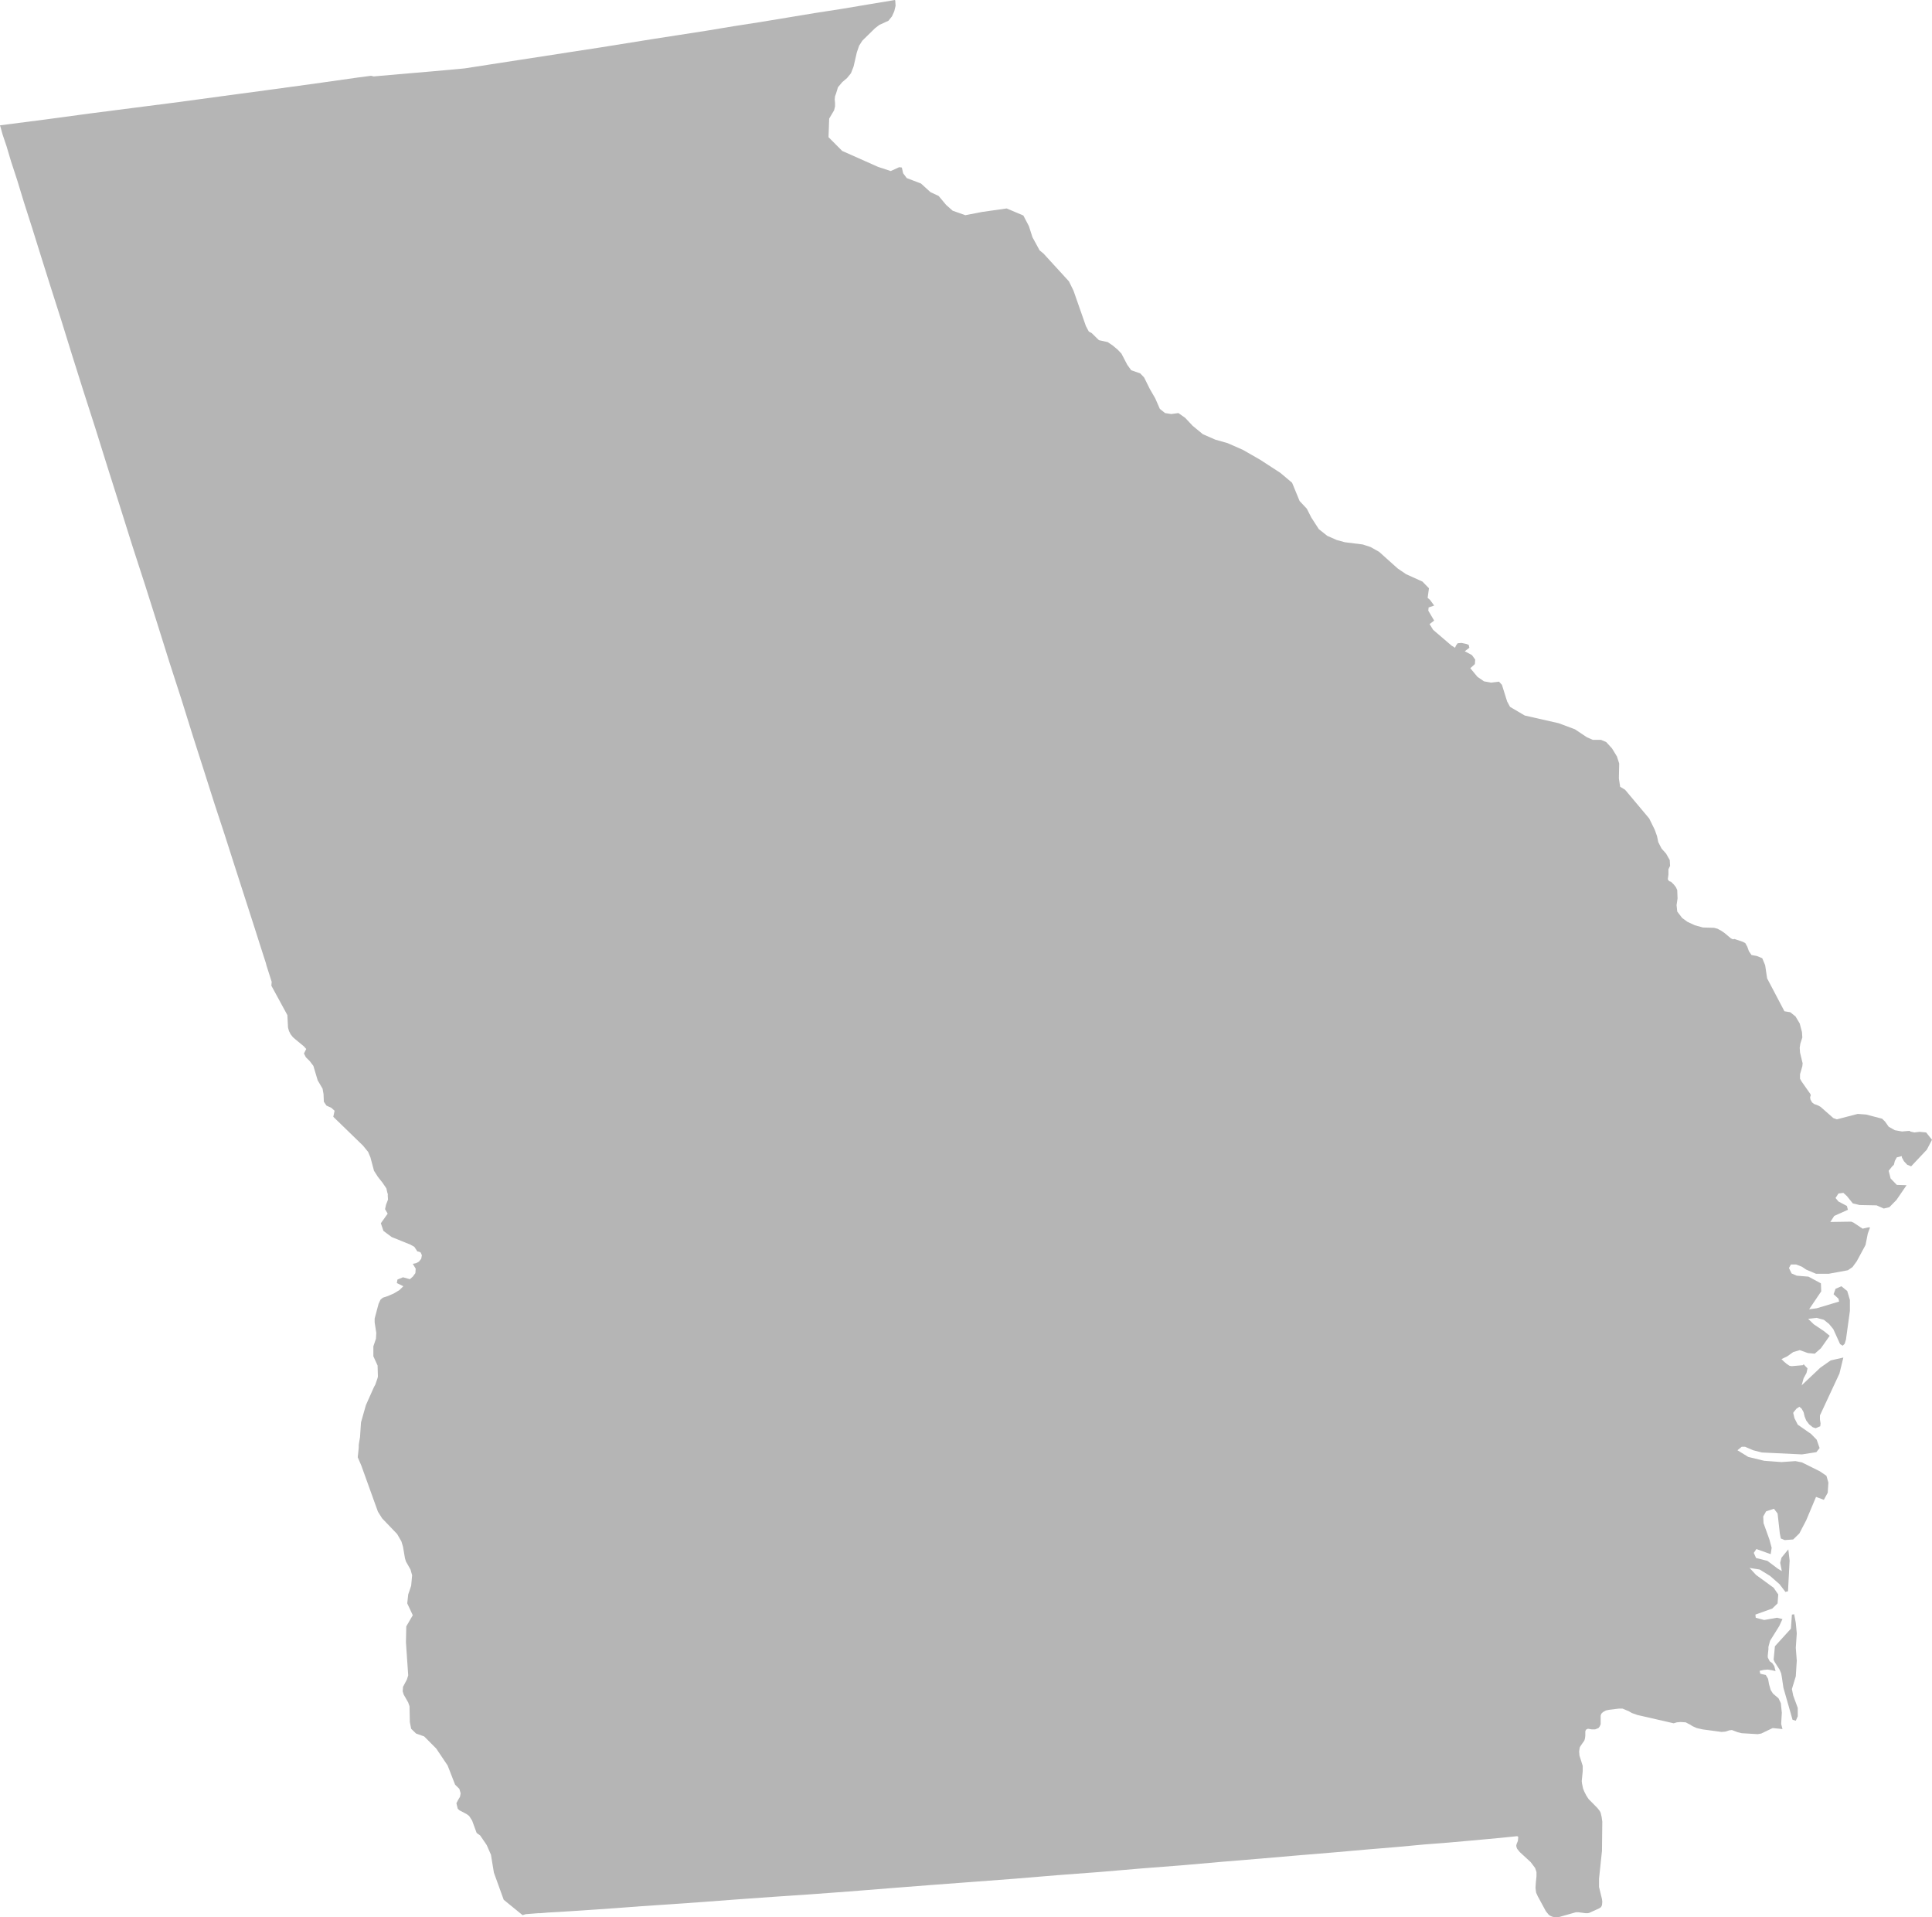 <svg width="128" height="127" viewBox="0 0 128 127" version="1.1" xmlns="http://www.w3.org/2000/svg" xmlns:xlink="http://www.w3.org/1999/xlink">
<title>georgia-icon</title>
<desc>Created using Figma</desc>
<g id="Canvas" transform="translate(2049 345)">
<g id="georgia-icon">
<use xlink:href="#path0_fill" transform="translate(-2049 -345)" fill="#B5B5B5"/>
</g>
</g>
<defs>
<path id="path0_fill" fill-rule="evenodd" d="M 127.612 75.01L 127.177 74.968L 126.832 75.01L 126.552 74.946L 126.53 74.904L 126.509 74.904L 126.013 74.946L 125.539 74.862L 125.13 74.63L 124.889 74.289L 124.695 74.099L 123.639 73.824L 123.079 73.782L 121.696 74.142L 121.459 74.055L 120.618 73.314L 120.468 73.23L 120.187 73.124L 120.054 73.019L 119.946 72.826L 119.925 72.68L 119.967 72.554L 119.946 72.469L 119.364 71.641L 119.256 71.453L 119.256 71.156L 119.408 70.625L 119.429 70.434L 119.256 69.714L 119.235 69.398L 119.278 69.123L 119.408 68.721L 119.385 68.36L 119.235 67.789L 118.955 67.322L 118.61 67.047L 118.223 66.983L 117.076 64.802L 116.947 63.935L 116.753 63.468L 116.386 63.32L 116.041 63.257L 115.869 63.003L 115.762 62.705L 115.632 62.472L 115.482 62.388L 114.917 62.196L 114.81 62.217L 114.68 62.156L 114.249 61.795L 114.033 61.648L 113.796 61.519L 113.559 61.455L 112.823 61.434L 112.284 61.286L 111.788 61.054L 111.444 60.8L 111.121 60.378L 111.077 59.953L 111.142 59.509L 111.121 58.957L 111.034 58.766L 110.884 58.577L 110.711 58.407L 110.581 58.365L 110.496 58.238L 110.539 57.919L 110.539 57.58L 110.647 57.348L 110.625 56.968L 110.383 56.542L 110.082 56.204L 109.866 55.782L 109.781 55.378L 109.629 54.955L 109.263 54.213L 107.665 52.309L 107.341 52.116L 107.255 51.564L 107.276 50.571L 107.126 50.106L 106.802 49.575L 106.415 49.151L 106.07 49.005L 105.527 49.005L 105.139 48.835L 104.342 48.305L 103.265 47.903L 101.02 47.394L 100.045 46.821L 99.852 46.464L 99.507 45.362L 99.313 45.151L 98.774 45.214L 98.318 45.129L 97.886 44.832L 97.412 44.261L 97.715 43.986L 97.736 43.688L 97.52 43.392L 97.046 43.138L 97.348 42.906L 97.305 42.713L 97.133 42.65L 96.83 42.586L 96.572 42.608L 96.464 42.758L 96.4 42.906L 96.163 42.758L 94.951 41.72L 94.714 41.338L 95.017 41.105L 94.629 40.449L 94.65 40.236L 95.017 40.109L 94.737 39.727L 94.585 39.602L 94.672 38.965L 94.241 38.522L 93.159 38.033L 92.599 37.653L 91.371 36.552L 90.806 36.234L 90.289 36.065L 89.104 35.917L 88.562 35.769L 87.936 35.493L 87.376 35.049L 86.881 34.285L 86.579 33.693L 86.101 33.184L 85.605 31.977L 84.829 31.322L 83.489 30.453L 82.347 29.798L 81.331 29.352L 80.512 29.119L 79.693 28.76L 79.02 28.208L 78.525 27.679L 78.072 27.36L 77.598 27.425L 77.189 27.36L 76.844 27.085L 76.538 26.387L 76.172 25.752L 75.805 25.009L 75.547 24.735L 74.944 24.523L 74.685 24.164L 74.298 23.422L 74.056 23.166L 73.733 22.893L 73.388 22.659L 72.806 22.532L 72.332 22.067L 72.138 21.961L 71.945 21.602L 71.122 19.251L 70.82 18.636L 69.135 16.795L 68.877 16.583L 68.403 15.713L 68.165 14.972L 67.799 14.274L 66.695 13.807L 65.058 14.04L 63.955 14.254L 63.114 13.956L 62.684 13.573L 62.189 12.981L 61.645 12.727L 61.02 12.157L 60.073 11.795L 59.836 11.478L 59.749 11.096L 59.572 11.075L 59.013 11.33L 58.172 11.053L 55.798 9.997L 54.892 9.086L 54.935 7.857L 55.259 7.308L 55.324 7.051L 55.324 6.819L 55.301 6.586L 55.324 6.373L 55.388 6.204L 55.517 5.781L 55.798 5.443L 56.12 5.168L 56.379 4.851L 56.552 4.406L 56.767 3.472L 56.918 3.029L 57.134 2.691L 57.978 1.864L 58.258 1.651L 58.861 1.375L 59.098 1.08L 59.249 0.742L 59.335 0.382L 59.314 0.042L 59.292 0L 57.504 0.297L 55.733 0.594L 53.962 0.868L 52.169 1.165L 50.381 1.46L 48.609 1.736L 46.817 2.033L 45.046 2.308L 43.257 2.585L 39.694 3.156L 37.9 3.43L 36.134 3.705L 34.342 3.98L 32.548 4.257L 30.782 4.531L 28.687 4.722L 26.442 4.914L 24.758 5.062L 24.585 5.02L 23.767 5.126L 20.784 5.548L 17.828 5.951L 14.851 6.352L 11.873 6.756L 8.912 7.136L 5.934 7.519L 2.956 7.921L 0 8.301L 0.044 8.449L 0.173 8.916L 0.431 9.679L 0.733 10.694L 1.143 11.945L 1.594 13.425L 2.137 15.12L 2.719 16.985L 3.366 19.039L 4.055 21.198L 4.771 23.507L 5.525 25.899L 6.322 28.377L 7.123 30.939L 7.942 33.525L 8.761 36.129L 9.606 38.733L 10.425 41.317L 11.222 43.857L 12.024 46.337L 12.778 48.751L 13.51 51.038L 14.204 53.218L 14.872 55.251L 15.476 57.137L 16.014 58.809L 16.492 60.29L 16.902 61.564L 17.224 62.578L 17.462 63.32L 17.613 63.785L 17.656 63.956L 18 65.034L 17.979 65.29L 19.039 67.237L 19.082 68.061L 19.147 68.296L 19.255 68.507L 19.405 68.7L 19.577 68.848L 20.138 69.311L 20.288 69.482L 20.138 69.78L 20.267 70.033L 20.526 70.288L 20.763 70.604L 21.047 71.558L 21.37 72.108L 21.435 72.469L 21.456 72.977L 21.629 73.23L 21.952 73.38L 22.167 73.571L 22.081 73.972L 24.046 75.879L 24.391 76.301L 24.542 76.661L 24.779 77.549L 25.037 77.952L 25.339 78.335L 25.598 78.714L 25.684 79.096L 25.684 78.99L 25.706 79.204L 25.684 79.096L 25.706 79.457L 25.576 79.796L 25.511 80.092L 25.684 80.389L 25.232 81.024L 25.404 81.531L 25.947 81.936L 27.197 82.443L 27.455 82.59L 27.649 82.889L 27.757 82.91L 27.864 82.952L 27.951 83.142L 27.907 83.375L 27.757 83.566L 27.563 83.67L 27.348 83.713L 27.541 84.032L 27.52 84.328L 27.348 84.561L 27.153 84.73L 26.701 84.603L 26.334 84.751L 26.291 84.984L 26.723 85.197L 26.463 85.451L 26.076 85.683L 25.684 85.85L 25.361 85.958L 25.21 86.085L 25.081 86.362L 24.822 87.334L 24.822 87.59L 24.93 88.287L 24.908 88.671L 24.736 89.178L 24.736 89.835L 25.016 90.448L 25.037 91.169L 25.016 91.275L 24.865 91.716L 24.779 91.867L 24.241 93.073L 23.917 94.217L 23.852 95.191L 23.788 95.572L 23.767 95.722L 23.767 95.891L 23.701 96.524L 23.939 97.077L 25.037 100.126L 25.318 100.572L 26.313 101.61L 26.593 102.096L 26.701 102.453L 26.83 103.218L 26.895 103.429L 27.197 103.96L 27.304 104.341L 27.24 105.038L 27.045 105.611L 26.981 106.203L 27.348 106.987L 26.916 107.729L 26.895 108.788L 27.045 110.97L 26.959 111.244L 26.701 111.731L 26.679 112.027L 26.744 112.24L 27.045 112.768L 27.132 113.02L 27.153 114.061L 27.24 114.506L 27.563 114.823L 28.102 115.014L 28.903 115.819L 29.657 116.941L 30.152 118.212L 30.433 118.487L 30.519 118.783L 30.476 119.013L 30.347 119.229L 30.282 119.356L 30.239 119.44L 30.325 119.8L 30.433 119.906L 30.911 120.157L 31.083 120.286L 31.277 120.584L 31.58 121.409L 31.816 121.579L 32.247 122.214L 32.527 122.85L 32.721 124.036L 33.372 125.835L 34.621 126.852L 34.837 126.788L 35.639 126.725L 35.789 126.725L 36.263 126.683L 37.017 126.641L 38.034 126.577L 39.305 126.492L 40.818 126.387L 42.521 126.259L 44.443 126.131L 46.537 125.983L 48.782 125.814L 51.156 125.645L 53.66 125.476L 56.25 125.285L 58.926 125.072L 61.667 124.858L 64.45 124.65L 67.26 124.438L 70.066 124.205L 72.871 123.994L 75.634 123.759L 78.353 123.548L 81.007 123.315L 83.575 123.103L 86.014 122.893L 88.346 122.7L 90.526 122.508L 92.534 122.341L 94.371 122.171L 95.991 122.045L 97.412 121.918L 98.58 121.812L 99.486 121.728L 100.519 121.622L 100.584 121.664L 100.584 121.749L 100.563 121.939L 100.477 122.15L 100.455 122.256L 100.477 122.362L 100.519 122.466L 100.692 122.678L 101.407 123.336L 101.537 123.506L 101.708 123.735L 101.752 123.865L 101.795 123.994L 101.795 124.121L 101.795 124.29L 101.752 124.712L 101.731 125.051L 101.752 125.221L 101.774 125.37L 101.881 125.603L 102.42 126.598L 102.593 126.809L 102.7 126.894L 102.851 126.957L 103.045 127L 103.286 126.979L 104.406 126.662L 104.579 126.662L 105.053 126.725L 105.183 126.725L 105.29 126.704L 105.94 126.408L 106.07 126.323L 106.135 126.195L 106.156 125.962L 106.135 125.792L 105.94 124.987L 105.94 124.816L 105.94 124.438L 106.135 122.594L 106.156 120.668L 106.113 120.35L 106.048 120.074L 105.984 119.948L 105.833 119.758L 105.247 119.163L 105.096 118.929L 104.967 118.677L 104.881 118.465L 104.816 118.149L 104.794 117.977L 104.859 117.323L 104.859 117.132L 104.859 116.963L 104.643 116.285L 104.622 116.009L 104.643 115.861L 104.665 115.735L 104.73 115.627L 104.967 115.289L 105.01 115.141L 105.031 114.971L 105.031 114.676L 105.075 114.57L 105.204 114.506L 105.462 114.549L 105.682 114.549L 105.898 114.462L 105.984 114.356L 106.048 114.207L 106.048 114.082L 106.048 113.891L 106.048 113.828L 106.048 113.638L 106.092 113.511L 106.199 113.405L 106.393 113.297L 106.587 113.255L 106.931 113.213L 107.083 113.192L 107.276 113.171L 107.492 113.171L 107.901 113.341L 108.122 113.468L 108.488 113.596L 110.884 114.145L 111.099 114.082L 111.336 114.061L 111.681 114.082L 111.961 114.228L 112.133 114.335L 112.414 114.462L 112.801 114.549L 114.056 114.718L 114.314 114.697L 114.572 114.612L 114.744 114.591L 115.132 114.74L 115.395 114.802L 116.451 114.865L 116.688 114.823L 117.442 114.462L 117.899 114.506L 118.093 114.528L 118.007 114.185L 118.05 113.447L 117.985 112.811L 117.834 112.494L 117.464 112.177L 117.313 111.942L 117.205 111.562L 117.14 111.202L 116.99 110.947L 116.623 110.862L 116.581 110.67L 116.86 110.609L 117.119 110.588L 117.377 110.628L 117.637 110.69L 117.55 110.355L 117.421 110.164L 117.248 110.038L 117.119 109.784L 117.119 109.655L 117.163 109.232L 117.163 109.084L 117.27 108.682L 117.878 107.708L 118.093 107.241L 117.727 107.154L 116.882 107.304L 116.322 107.154L 116.3 106.946L 117.421 106.543L 117.77 106.203L 117.813 105.611L 117.507 105.167L 116.344 104.32L 115.912 103.853L 116.581 103.96L 117.27 104.383L 117.899 104.932L 118.287 105.442L 118.46 105.399L 118.567 103.366L 118.481 102.624L 118.028 103.176L 117.943 103.514L 118.05 104.066L 117.77 103.894L 117.097 103.387L 116.344 103.197L 116.193 102.858L 116.365 102.603L 117.313 102.943L 117.377 102.518L 117.227 101.969L 116.839 100.888L 116.818 100.445L 117.011 100.105L 117.529 99.935L 117.77 100.252L 117.92 101.589L 117.985 101.905L 118.244 102.011L 118.804 101.969L 119.213 101.567L 119.666 100.699L 120.316 99.151L 120.834 99.343L 121.092 98.874L 121.135 98.199L 121.006 97.753L 120.576 97.458L 119.385 96.866L 118.955 96.779L 118.028 96.843L 116.882 96.758L 115.827 96.502L 115.111 96.06L 115.395 95.828L 115.611 95.828L 116.149 96.06L 116.731 96.208L 119.385 96.335L 120.339 96.187L 120.553 95.913L 120.36 95.361L 119.989 94.981L 119.106 94.365L 118.89 93.942L 118.804 93.583L 118.847 93.519L 119.019 93.308L 119.213 93.179L 119.364 93.308L 119.493 93.54L 119.558 93.816L 119.666 94.088L 119.86 94.344L 120.097 94.536L 120.295 94.599L 120.597 94.471L 120.618 94.281L 120.576 94.026L 120.576 93.752L 121.868 90.978L 122.127 89.919L 121.286 90.11L 120.597 90.594L 119.364 91.759L 119.493 91.296L 119.688 90.934L 119.752 90.638L 119.493 90.363L 119.451 90.426L 118.718 90.49L 118.567 90.469L 118.373 90.342L 118.201 90.195L 118.028 90.025L 118.416 89.835L 118.804 89.558L 119.235 89.429L 119.774 89.621L 120.231 89.664L 120.64 89.304L 121.222 88.478L 120.855 88.18L 120.166 87.716L 119.795 87.355L 120.36 87.292L 120.834 87.419L 121.179 87.695L 121.459 88.034L 121.911 89.03L 122.083 89.135L 122.213 89.008L 122.299 88.734L 122.561 86.827L 122.561 86.106L 122.385 85.514L 121.997 85.197L 121.609 85.366L 121.48 85.725L 121.804 86.022L 121.846 86.211L 120.36 86.657L 119.86 86.721L 120.661 85.535L 120.64 85.005L 119.817 84.561L 119.041 84.498L 118.697 84.349L 118.524 83.99L 118.653 83.755L 118.998 83.755L 119.385 83.906L 119.666 84.095L 120.316 84.371L 121.157 84.371L 122.428 84.137L 122.734 83.927L 123.014 83.543L 123.596 82.464L 123.747 81.703L 123.897 81.299L 123.768 81.299L 123.402 81.384L 122.798 80.981L 122.648 80.918L 121.264 80.939L 121.523 80.538L 122.428 80.134L 122.363 79.879L 121.804 79.584L 121.609 79.352L 121.804 79.054L 122.127 79.011L 122.363 79.225L 122.584 79.5L 122.756 79.711L 123.208 79.817L 124.329 79.839L 124.803 80.049L 125.173 79.963L 125.647 79.479L 126.315 78.504L 125.668 78.483L 125.259 78.06L 125.13 77.549L 125.346 77.276L 125.475 77.149L 125.539 76.895L 125.668 76.661L 125.992 76.577L 126.013 76.682L 126.142 76.917L 126.358 77.149L 126.617 77.255L 127.655 76.154L 128 75.496L 127.612 75.01ZM 118.804 112.304L 118.718 111.877L 118.976 111.034L 119.041 109.996L 118.976 109.147L 119.041 108.194L 118.976 107.496L 118.869 106.924L 118.718 106.946L 118.653 107.877L 117.593 109.042L 117.507 109.932L 117.572 110.079L 117.899 110.588L 118.007 110.841L 118.05 111.076L 118.157 111.794L 118.761 113.912L 118.976 113.976L 119.106 113.68L 119.106 113.128L 118.804 112.304Z"/>
</defs>
</svg>
